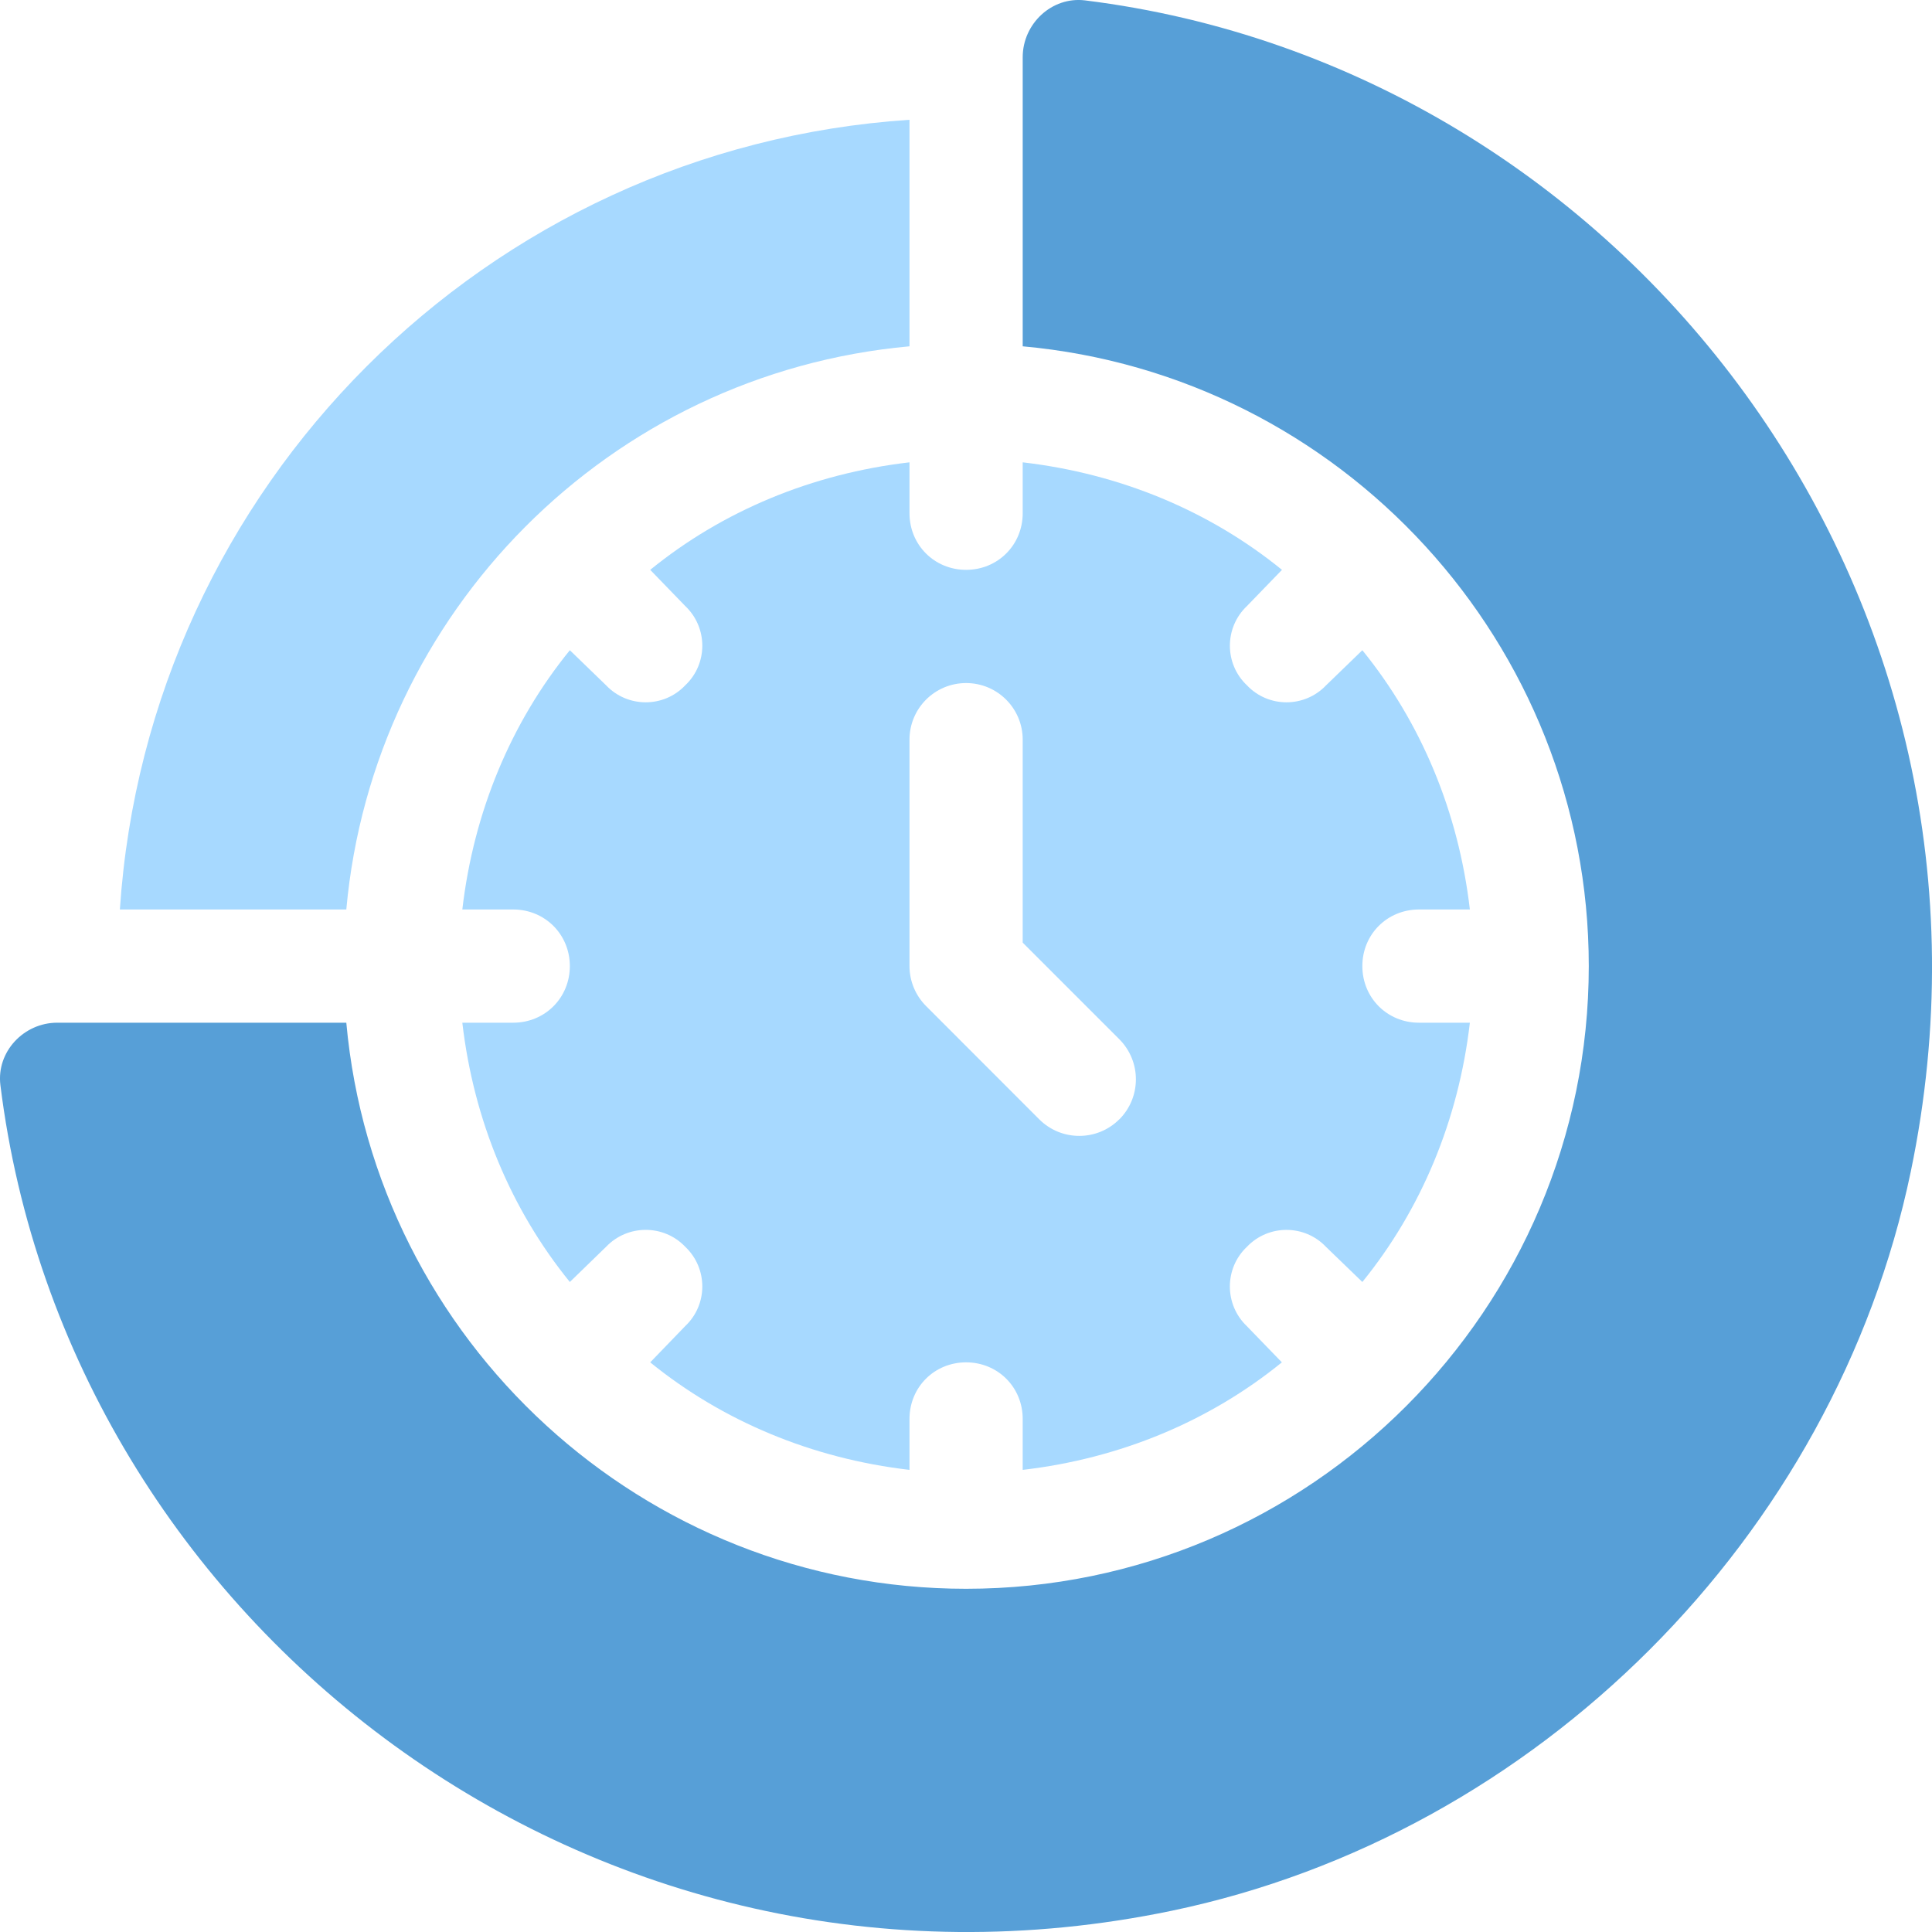 <svg xmlns="http://www.w3.org/2000/svg" width="20" height="20" viewBox="0 0 20 20">
    <g fill="none">
        <path fill="#579FD7" d="M11.232.004c-.344-.042-.645.242-.645.588v2.993c3.299.299 5.86 3.076 5.86 6.416 0 3.545-2.885 6.446-6.446 6.446-3.34 0-6.117-2.561-6.416-5.86H.592c-.346 0-.63.301-.588.645.692 5.586 6.137 9.795 12.126 8.548 3.781-.788 6.862-3.869 7.65-7.65C21.027 6.14 16.818.696 11.232.004z"/>
        <path fill="#A7D9FF" d="M14.103 10c0-.327.257-.585.586-.585h.527c-.117-1.008-.504-1.934-1.113-2.684l-.375.363c-.223.235-.598.235-.82 0-.235-.222-.235-.597 0-.82l.363-.375c-.75-.61-1.676-.996-2.684-1.113v.527c0 .328-.258.586-.586.586-.328 0-.586-.258-.586-.586v-.527c-1.008.117-1.934.503-2.684 1.113l.363.375c.235.223.235.598 0 .82-.222.235-.597.235-.82 0l-.375-.363c-.61.75-.996 1.676-1.113 2.684h.527c.328 0 .586.258.586.586 0 .328-.258.586-.586.586h-.527c.117 1.008.503 1.933 1.113 2.684l.375-.364c.223-.234.598-.234.82 0 .235.223.235.598 0 .82l-.363.376c.75.609 1.676.996 2.684 1.113v-.527c0-.329.258-.586.586-.586.328 0 .586.257.586.586v.527c1.008-.117 1.934-.504 2.683-1.113l-.363-.375c-.234-.223-.234-.598 0-.82.223-.235.598-.235.82 0l.376.363c.609-.75.996-1.676 1.113-2.684h-.527c-.329 0-.586-.258-.586-.586zm-2.516 1.587c-.229.229-.6.229-.829 0l-1.171-1.172c-.11-.11-.172-.259-.172-.414V7.657c0-.324.262-.586.586-.586.324 0 .586.262.586.586v2.101l1 1c.229.23.229.6 0 .83z"/>
        <path fill="#A7D9FF" d="M1.24 9.415h2.345c.278-3.074 2.72-5.548 5.83-5.83V1.24c-4.38.29-7.883 3.795-8.174 8.174z"/>
    </g>
</svg>
